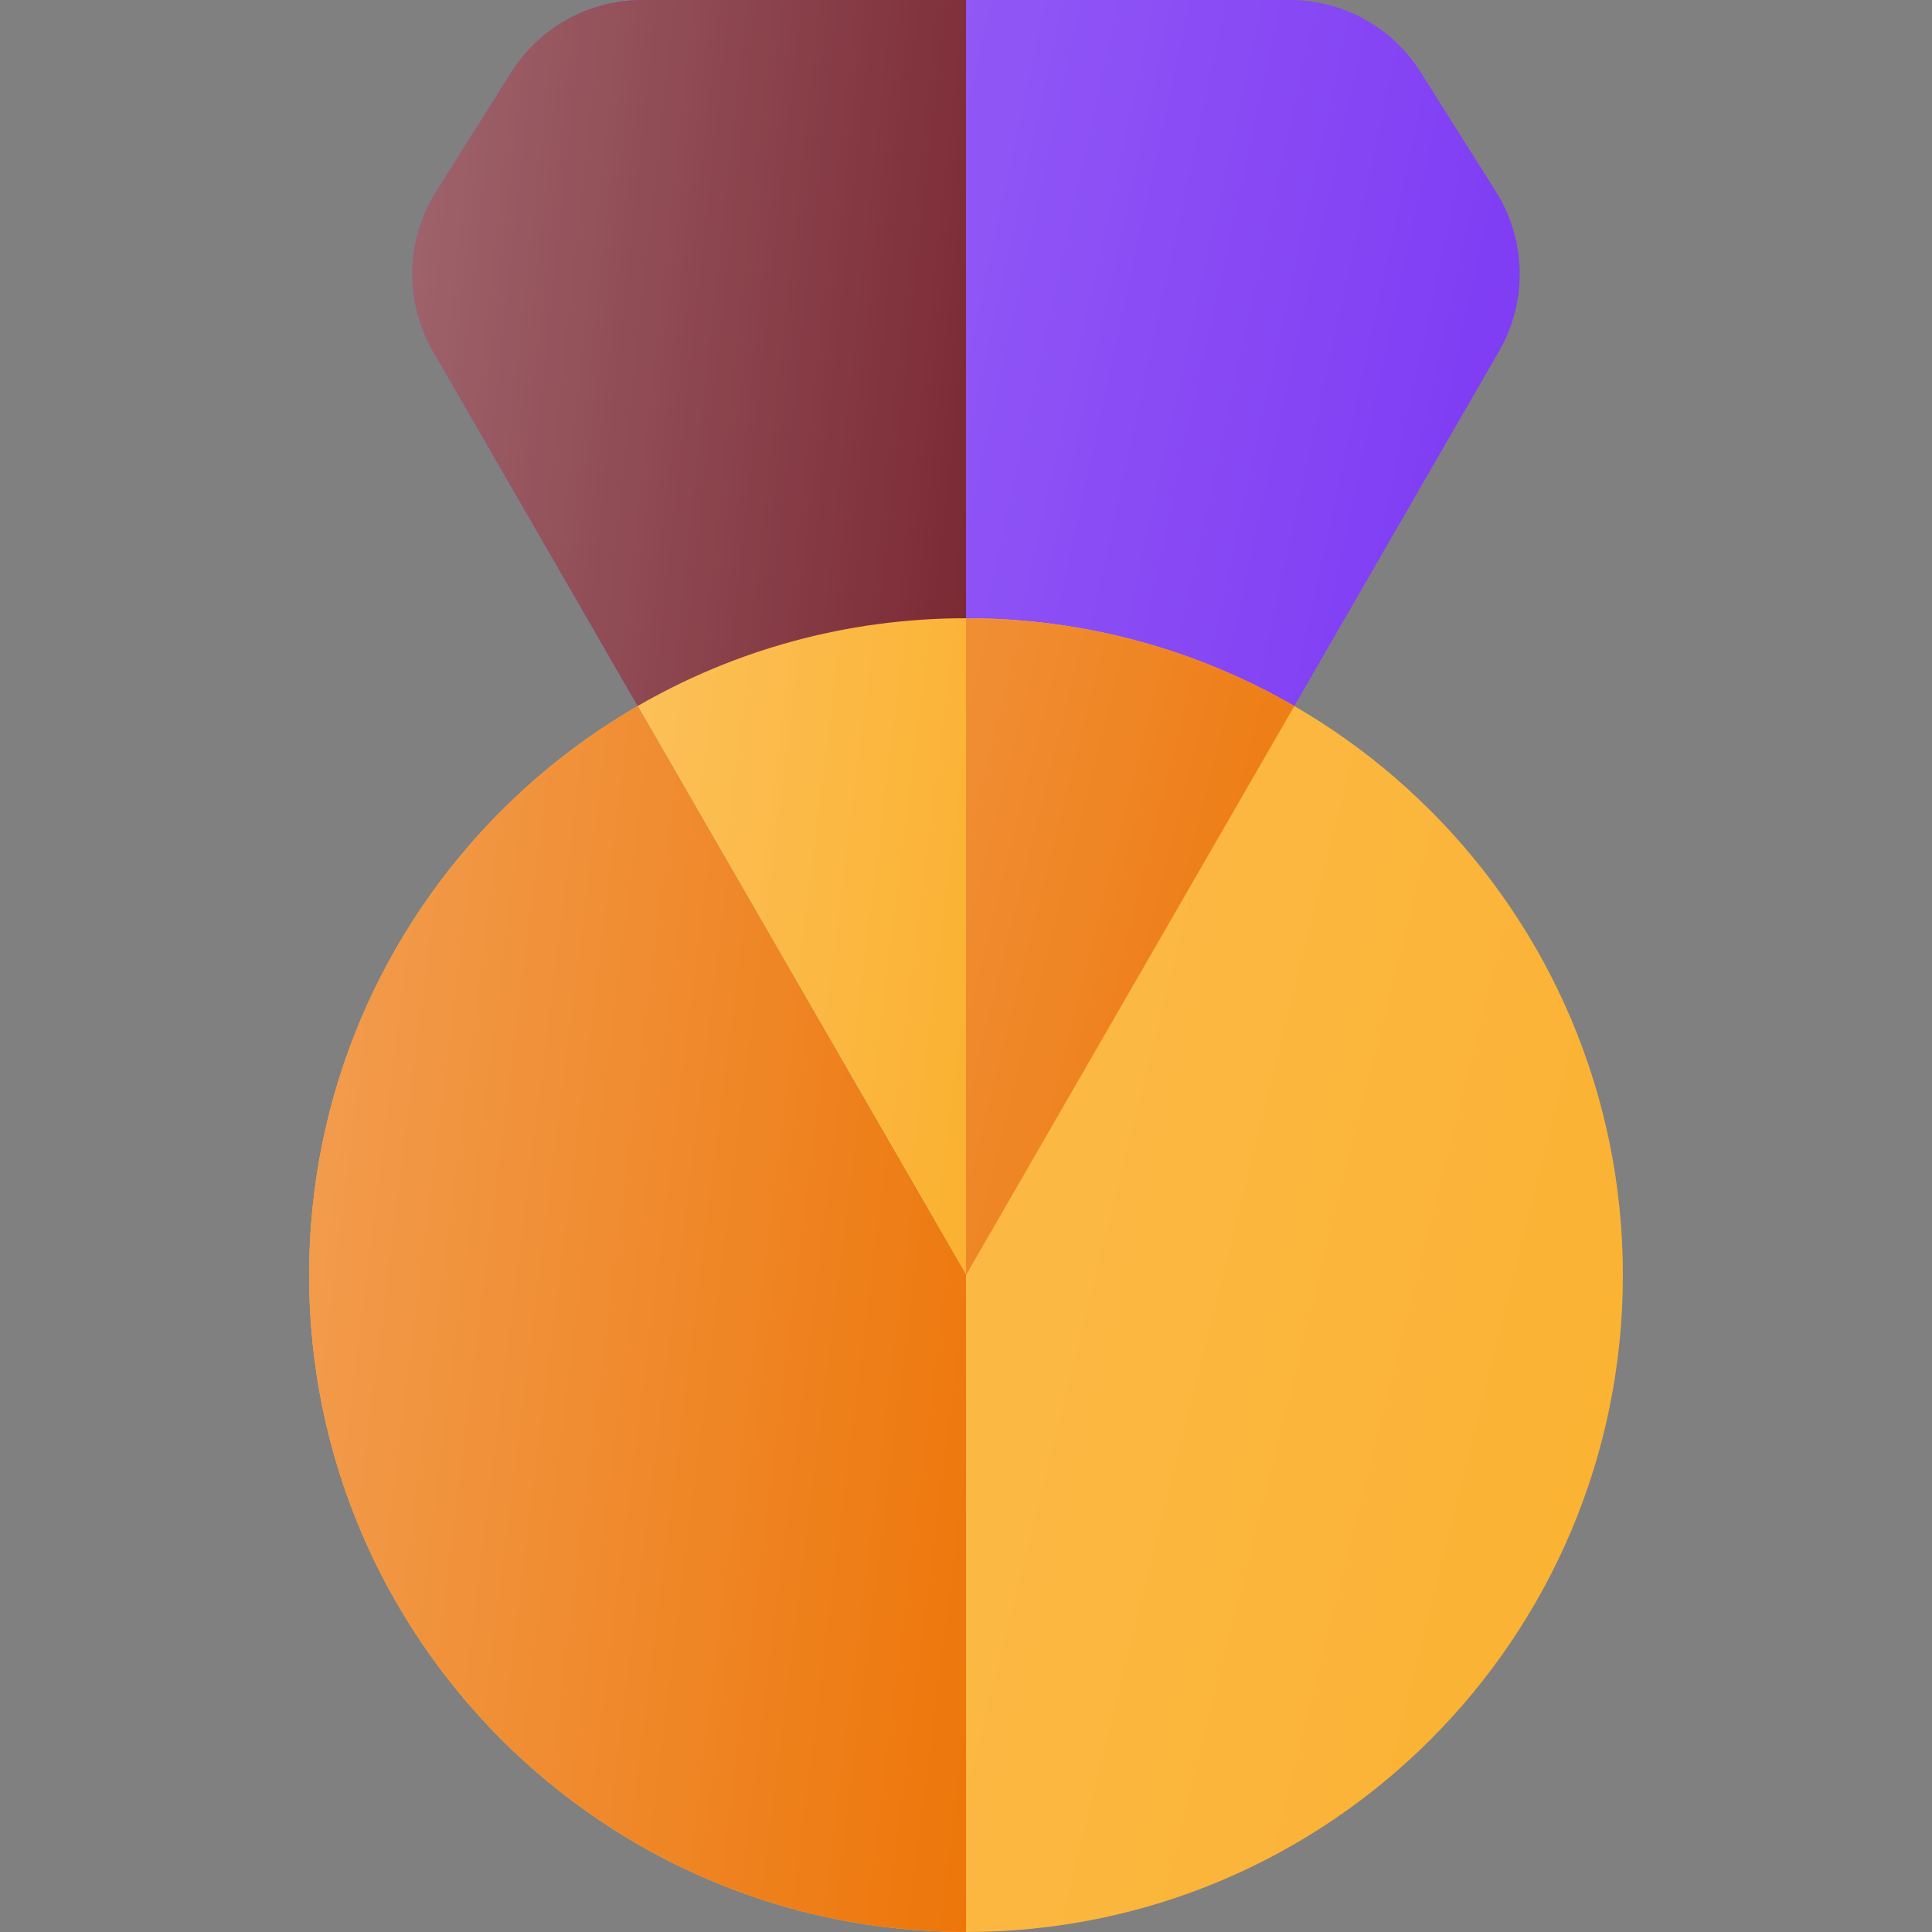 <svg width="50" height="50" viewBox="0 0 50 50" fill="none" xmlns="http://www.w3.org/2000/svg">
<rect x="0" y="0" width="50" height="50" fill="#808080" stroke="none"/>
<path d="M38.794 9.09L25 33L11.206 9.09C10.464 7.805 10.496 6.214 11.287 4.959L13.235 1.867C13.968 0.705 15.245 0 16.619 0H33.381C34.755 0 36.033 0.705 36.765 1.867L38.714 4.959C39.505 6.214 39.536 7.805 38.794 9.09Z" fill="#7933F3"/>
<path d="M38.794 9.09L25 33L11.206 9.09C10.464 7.805 10.496 6.214 11.287 4.959L13.235 1.867C13.968 0.705 15.245 0 16.619 0H33.381C34.755 0 36.033 0.705 36.765 1.867L38.714 4.959C39.505 6.214 39.536 7.805 38.794 9.09Z" fill="url(#white_gradient_1)" fill-opacity="0.3"/>
<path d="M42 33C42 42.389 34.389 50 25 50C15.611 50 8 42.389 8 33C8 23.611 15.611 16 25 16C34.389 16 42 23.611 42 33Z" fill="#FBB130"/>
<path d="M42 33C42 42.389 34.389 50 25 50C15.611 50 8 42.389 8 33C8 23.611 15.611 16 25 16C34.389 16 42 23.611 42 33Z" fill="url(#white_gradient_2)" fill-opacity="0.2"/>
<path d="M33.496 18.272L25 33L16.503 18.272C19.003 16.827 21.905 16 25 16C28.095 16 30.997 16.827 33.496 18.272Z" fill="#ED7609"/>
<path d="M33.496 18.272L25 33L16.503 18.272C19.003 16.827 21.905 16 25 16C28.095 16 30.997 16.827 33.496 18.272Z" fill="url(#white_gradient_3)" fill-opacity="0.3"/>
<path d="M8 33C8 42.389 15.611 50 25 50V16C15.611 16 8 23.611 8 33Z" fill="#ED7609"/>
<path d="M8 33C8 42.389 15.611 50 25 50V16C15.611 16 8 23.611 8 33Z" fill="url(#white_gradient_4)" fill-opacity="0.3"/>
<path d="M25 0H16.619C15.245 0 13.968 0.705 13.235 1.867L11.287 4.959C10.496 6.214 10.464 7.805 11.206 9.09L25 33V0Z" fill="#77232E"/>
<path d="M25 0H16.619C15.245 0 13.968 0.705 13.235 1.867L11.287 4.959C10.496 6.214 10.464 7.805 11.206 9.09L25 33V0Z" fill="url(#white_gradient_5)" fill-opacity="0.3"/>
<path d="M25 16C21.904 16 19.003 16.827 16.503 18.272L25 33V16Z" fill="#FBB130"/>
<path d="M25 16C21.904 16 19.003 16.827 16.503 18.272L25 33V16Z" fill="url(#white_gradient_6)" fill-opacity="0.2"/>
<defs>
<linearGradient id="white_gradient_1" x1="10.671" y1="0" x2="44.882" y2="7.428" gradientUnits="userSpaceOnUse">
<stop stop-color="white"/>
<stop offset="1" stop-color="white" stop-opacity="0"/>
</linearGradient>
<linearGradient id="white_gradient_2" x1="8" y1="16" x2="48" y2="26" gradientUnits="userSpaceOnUse">
<stop stop-color="white"/>
<stop offset="1" stop-color="white" stop-opacity="0"/>
</linearGradient>
<linearGradient id="white_gradient_3" x1="16.503" y1="16" x2="36.496" y2="20.996" gradientUnits="userSpaceOnUse">
<stop stop-color="white"/>
<stop offset="1" stop-color="white" stop-opacity="0"/>
</linearGradient>
<linearGradient id="white_gradient_4" x1="8" y1="16" x2="28.923" y2="18.615" gradientUnits="userSpaceOnUse">
<stop stop-color="white"/>
<stop offset="1" stop-color="white" stop-opacity="0"/>
</linearGradient>
<linearGradient id="white_gradient_5" x1="10.671" y1="0" x2="28.374" y2="1.922" gradientUnits="userSpaceOnUse">
<stop stop-color="white"/>
<stop offset="1" stop-color="white" stop-opacity="0"/>
</linearGradient>
<linearGradient id="white_gradient_6" x1="16.503" y1="16" x2="26.96" y2="17.307" gradientUnits="userSpaceOnUse">
<stop stop-color="white"/>
<stop offset="1" stop-color="white" stop-opacity="0"/>
</linearGradient>
</defs>
</svg>
